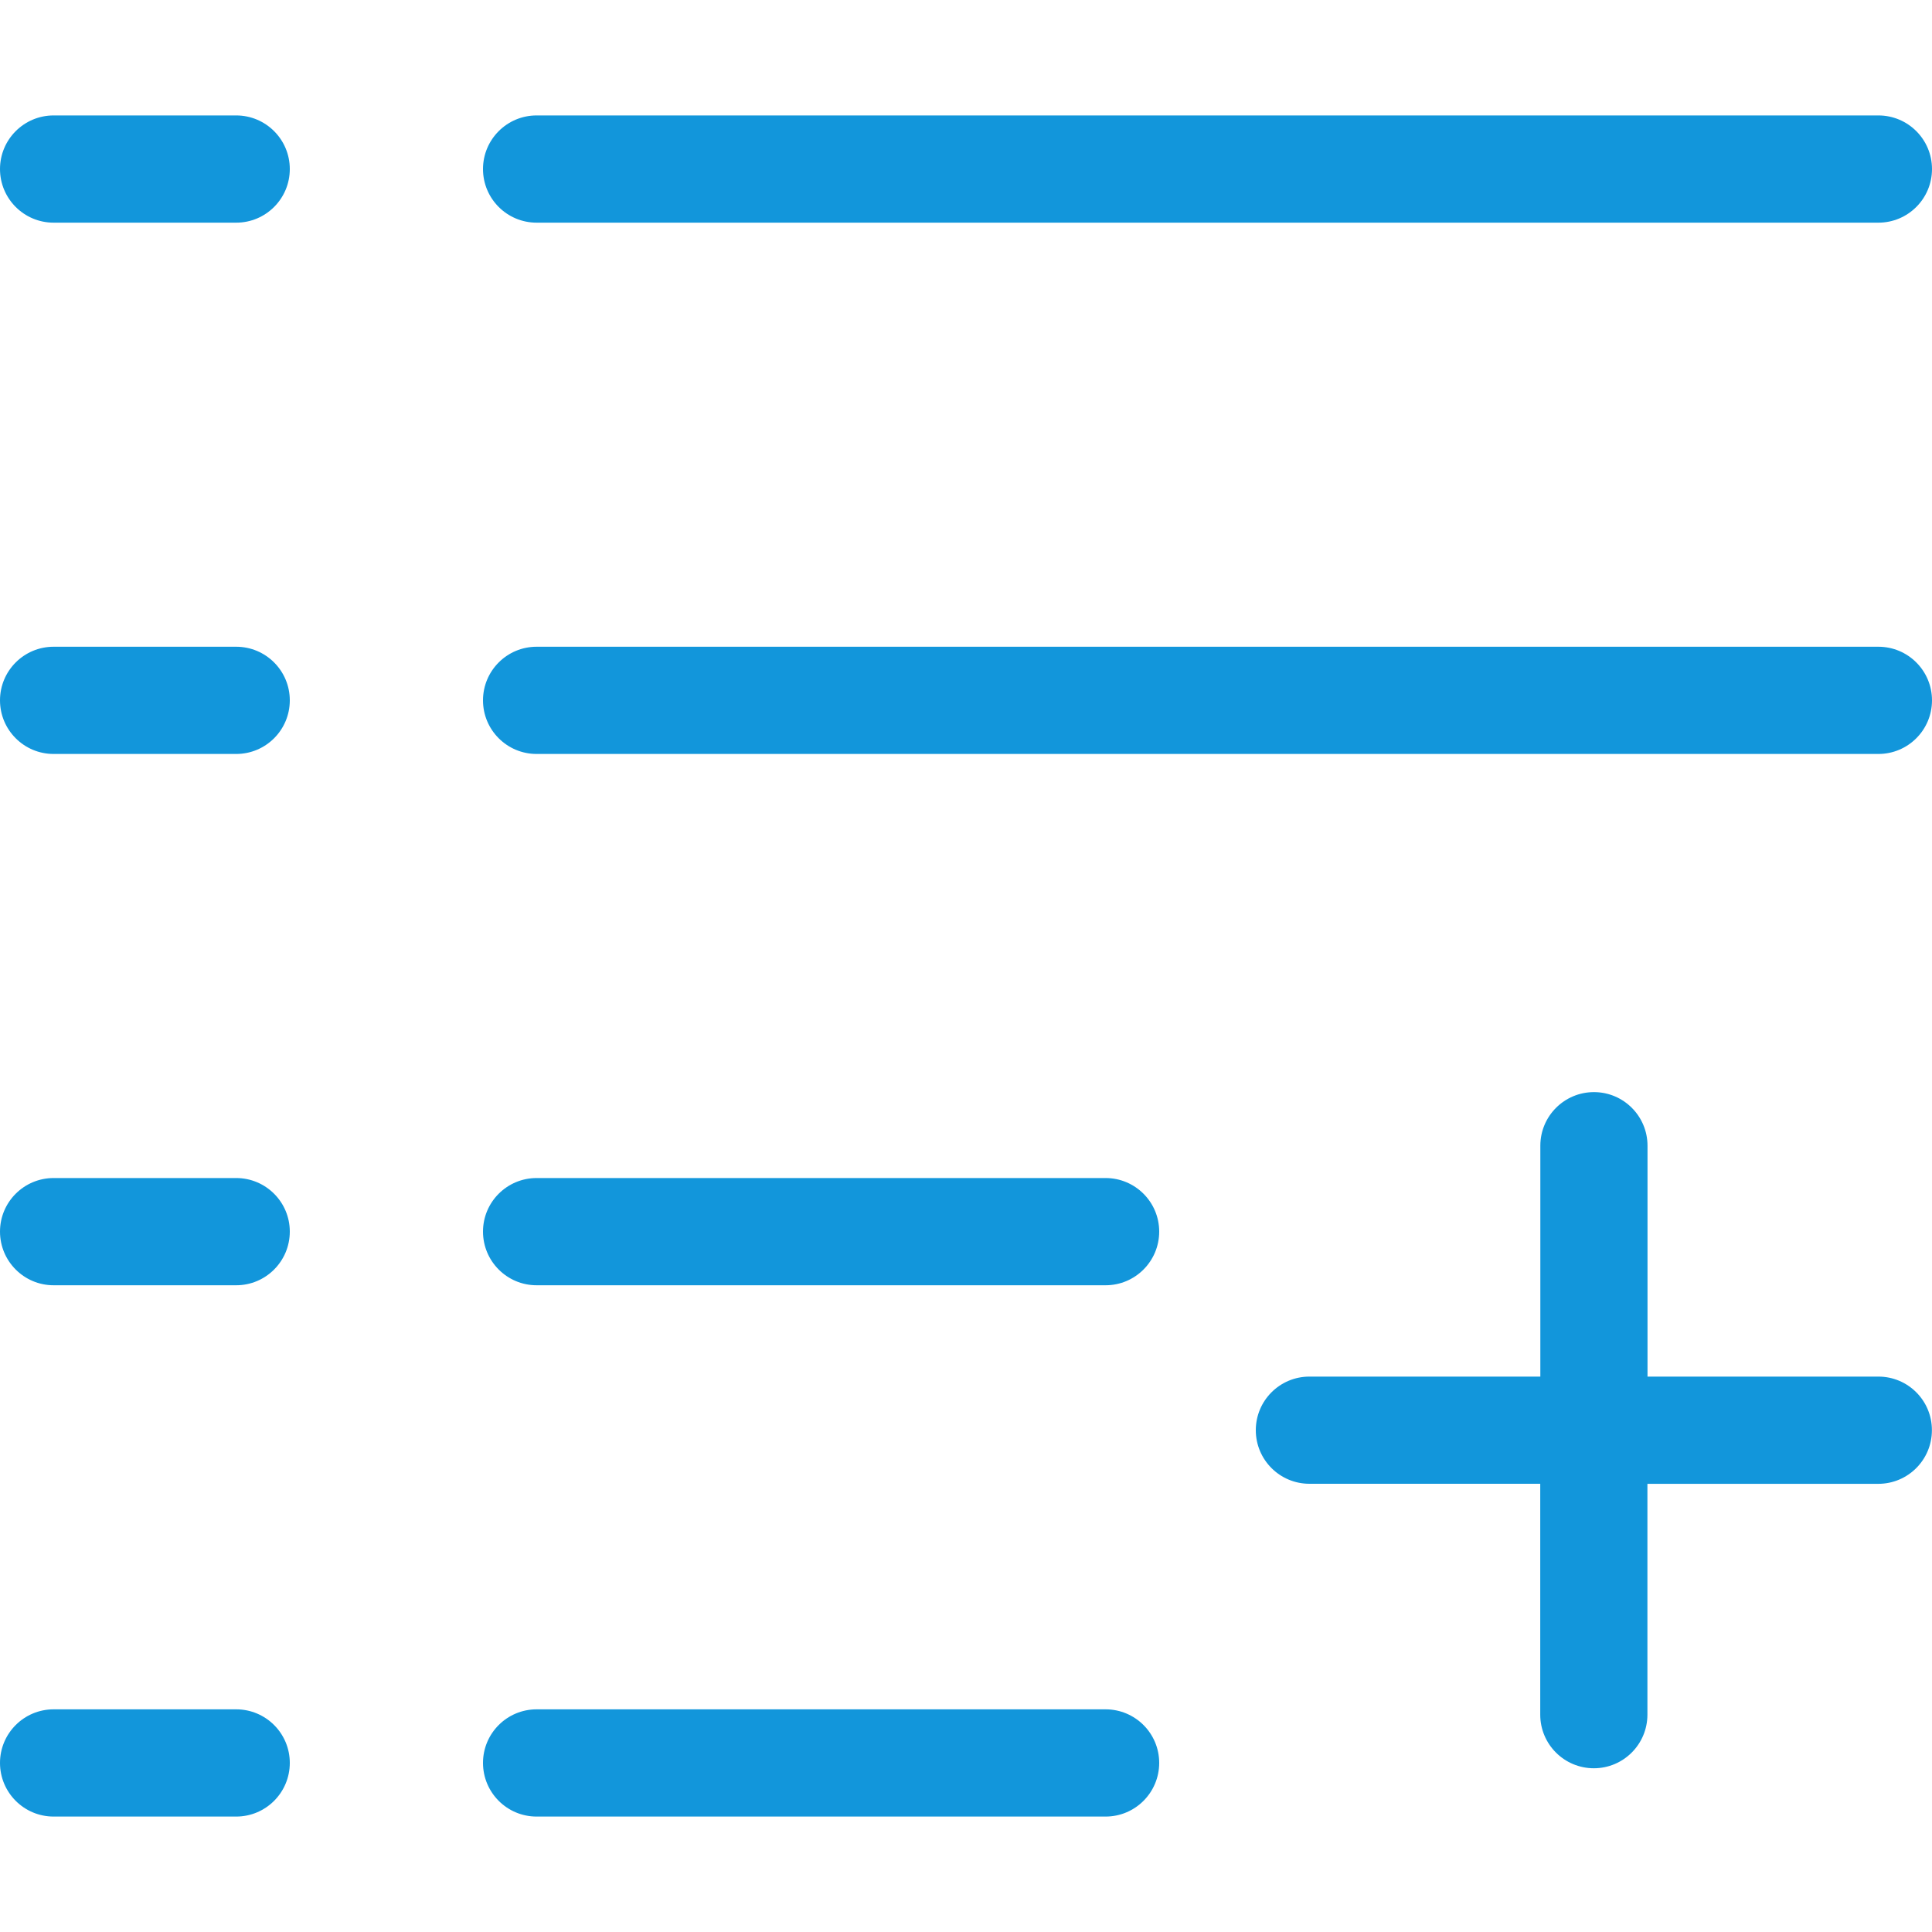 <?xml version="1.0" standalone="no"?><!DOCTYPE svg PUBLIC "-//W3C//DTD SVG 1.1//EN" "http://www.w3.org/Graphics/SVG/1.1/DTD/svg11.dtd"><svg t="1618467534168" class="icon" viewBox="0 0 1024 1024" version="1.1" xmlns="http://www.w3.org/2000/svg" p-id="4883" xmlns:xlink="http://www.w3.org/1999/xlink" width="48" height="48"><defs><style type="text/css"></style></defs><path d="M284.416 118.016l711.168 0C1011.277 118.016 1024 105.293 1024 89.6c0-15.693-12.723-28.416-28.416-28.416L284.416 61.184C268.723 61.184 256 73.907 256 89.6 256 105.293 268.723 118.016 284.416 118.016z" p-id="4884" fill="#1296db"></path><path d="M125.184 61.184 28.416 61.184C12.723 61.184 0 73.907 0 89.6c0 15.693 12.723 28.416 28.416 28.416l96.768 0C140.877 118.016 153.6 105.293 153.6 89.6 153.6 73.907 140.877 61.184 125.184 61.184z" p-id="4885" fill="#1296db"></path><path d="M995.584 342.784 284.416 342.784c-15.693 0-28.416 12.723-28.416 28.416 0 15.693 12.723 28.416 28.416 28.416l711.168 0c15.693 0 28.416-12.723 28.416-28.416C1024 355.507 1011.277 342.784 995.584 342.784z" p-id="4886" fill="#1296db"></path><path d="M125.184 342.784 28.416 342.784C12.723 342.784 0 355.507 0 371.2c0 15.693 12.723 28.416 28.416 28.416l96.768 0C140.877 399.616 153.6 386.893 153.6 371.2 153.6 355.507 140.877 342.784 125.184 342.784z" p-id="4887" fill="#1296db"></path><path d="M585.984 905.984 284.416 905.984c-15.693 0-28.416 12.723-28.416 28.39 0 15.693 12.723 28.442 28.416 28.442l301.568 0c15.693 0 28.416-12.749 28.416-28.442C614.4 918.707 601.677 905.984 585.984 905.984z" p-id="4888" fill="#1296db"></path><path d="M125.184 905.984 28.416 905.984C12.723 905.984 0 918.707 0 934.374c0 15.693 12.723 28.442 28.416 28.442l96.768 0c15.693 0 28.416-12.749 28.416-28.442C153.6 918.707 140.877 905.984 125.184 905.984z" p-id="4889" fill="#1296db"></path><path d="M585.984 624.384 284.416 624.384c-15.693 0-28.416 12.723-28.416 28.39 0 15.693 12.723 28.442 28.416 28.442l301.568 0c15.693 0 28.416-12.749 28.416-28.442C614.4 637.107 601.677 624.384 585.984 624.384z" p-id="4890" fill="#1296db"></path><path d="M125.184 624.384 28.416 624.384C12.723 624.384 0 637.107 0 652.774c0 15.693 12.723 28.442 28.416 28.442l96.768 0c15.693 0 28.416-12.749 28.416-28.442C153.6 637.107 140.877 624.384 125.184 624.384z" p-id="4891" fill="#1296db"></path><path d="M995.584 729.626l-122.368 0 0-122.368c0-15.693-12.723-28.416-28.39-28.416-15.693 0-28.416 12.723-28.416 28.416l0 122.368L694.016 729.626c-15.693 0-28.416 12.723-28.416 28.416 0 15.667 12.723 28.39 28.416 28.39l122.342 0L816.358 908.8c0 15.693 12.723 28.416 28.416 28.416 15.667 0 28.39-12.723 28.39-28.416l0-122.342 122.368 0c15.693 0 28.416-12.723 28.416-28.39C1024 742.349 1011.277 729.626 995.584 729.626z" p-id="4892" fill="#1296db"></path></svg>